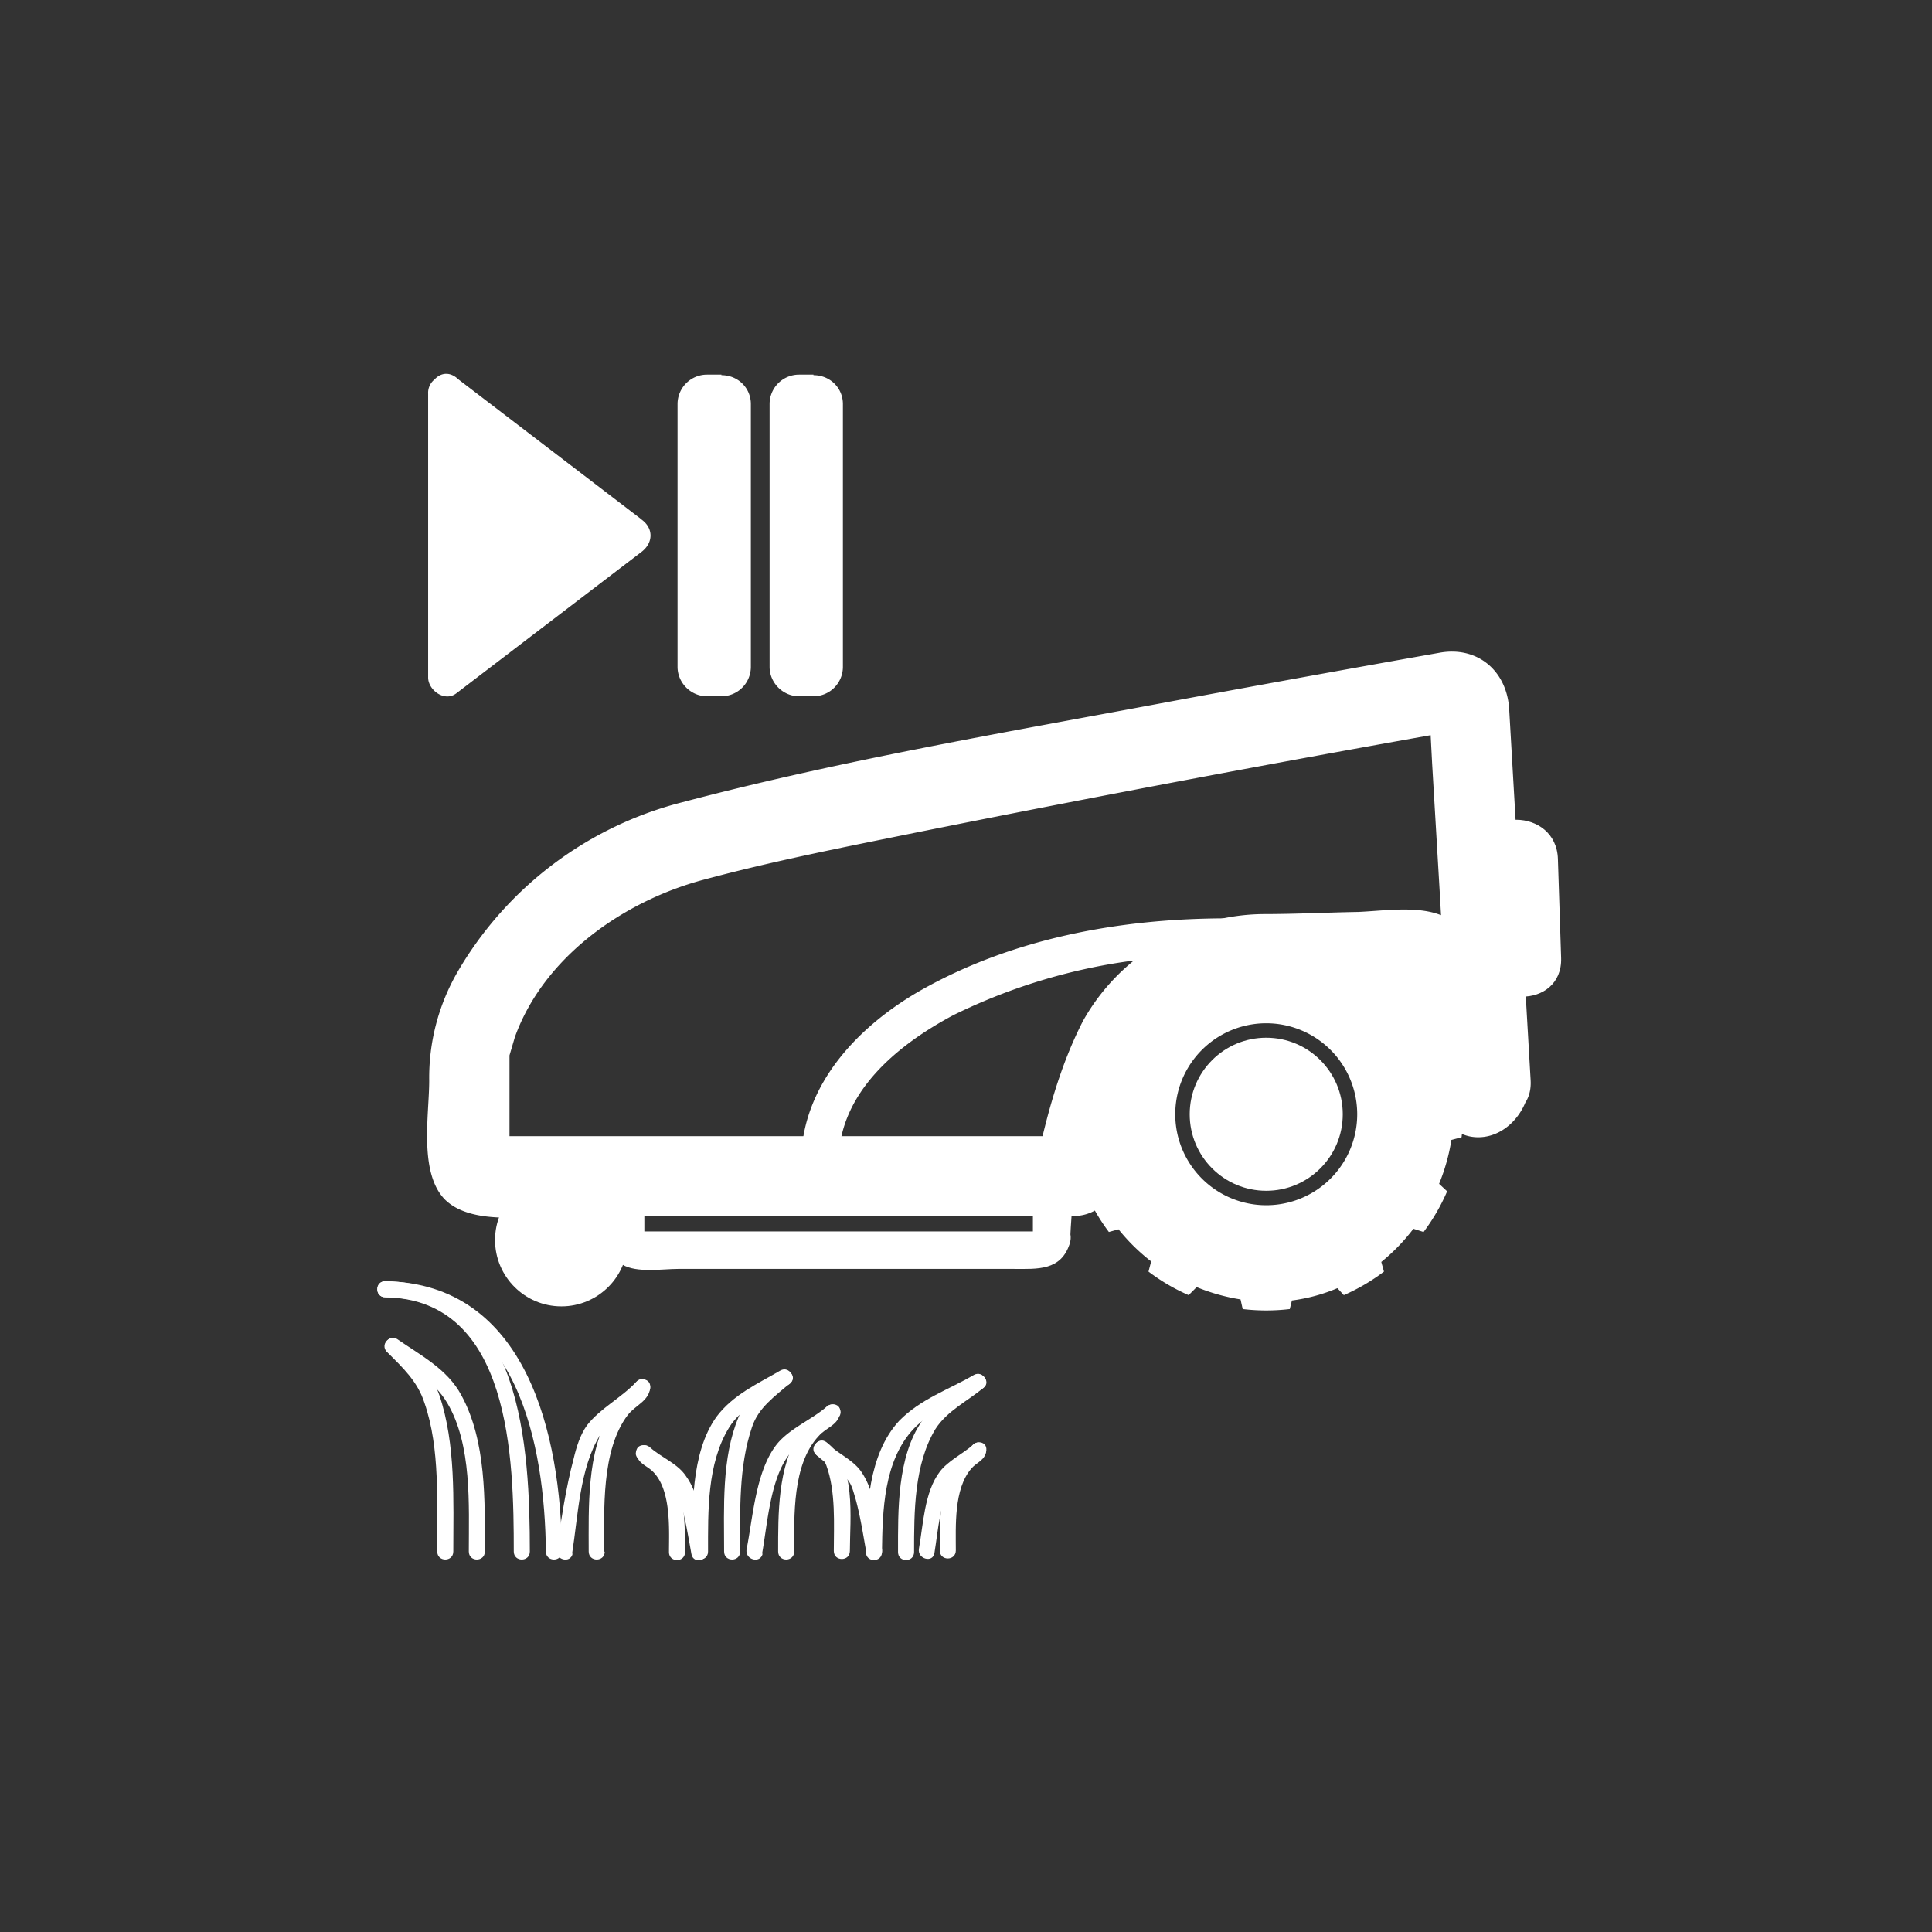 <svg xmlns="http://www.w3.org/2000/svg" width="361" height="361"><rect width="100%" height="100%" fill="#333333" stroke="none"/><path d="M271.3 199.8l1.2-1.2 5.8-.8c2.5 1 3 2.2 1.8 1l-2.4-2.5-3.7-3.7 2.2 5.4c1-8.4 2.7-23.8-7.5-27.2-4.4-1.5-10.3-.6-14.9-.4-5.8.1-11.7.4-17.6.4a39 39 0 0 0-33.8 19.9c-4.3 8.3-6.9 17.9-8.8 27l7.3-5.4h-110c-2.4 0 4.3 6.9 4.3 4v-19.1c0-1-.5 2.5 0 0l1-3.4c5.4-15 20.3-25.4 35.2-29.4 13-3.5 26.3-6.1 39.6-8.8a4411.3 4411.3 0 0 1 102.4-19.3h-3.9c-2.5-.5-2.6-6.2-2.5-3.6l.2 2.3.4 7.7 1.4 23.7 2 35.3c.6 9.6 15.6 9.8 15 .1l-4-69.2c-.4-7.3-6-12-13.2-10.6a6352 6352 0 0 0-50.2 9.1c-30.4 5.7-61.2 10.9-91.1 18.8a68 68 0 0 0-42 31.7 39.5 39.5 0 0 0-5.3 20.3c0 6.4-2 17.3 3 22.3 5 4.8 15.2 3 21.4 3h96.2c3.2 0 6.6-2.2 7.3-5.5a79 79 0 0 1 9.2-26.8 28 28 0 0 1 14.4-8.9c6-1.3 13.5-.4 19.6-.6a460.4 460.4 0 0 1 12.6-.1h1.4c-1 0-2.5 0-3.8-2.2 1.1 2 .2 10-.1 13.6-.5 5.2 3.8 8.3 7 11.6 2.2 2.2 4.5 4.2 7.8 4.2 4.9 0 8.7-4.3 9.5-8.8 1.7-9.4-12.7-13.4-14.4-4z" fill="#fff"/><path d="M276 160.4l.7 18.5c.3 9.7 15.3 9.8 15 .1l-.6-18.5c-.3-9.7-15.3-9.8-15-.1z" fill="#fff"/><g fill="#fff"><path d="M273 203.8l-1.8-.5a36 36 0 0 0-2.3-8.2l1.5-1.4a36.7 36.7 0 0 0-4.4-7.6l-2 .6a35.4 35.4 0 0 0-6-6l.6-2a36.7 36.7 0 0 0-7.6-4.3l-1.3 1.4a36 36 0 0 0-8.3-2.3l-.4-1.8a37.1 37.1 0 0 0-4.4-.3c-1.5 0-3 .1-4.4.3l-.4 1.6a32.3 32.3 0 0 0-8.5 2.3l-1.2-1.2a36.7 36.7 0 0 0-7.5 4.4l.5 1.8a36.2 36.2 0 0 0-6 6.1l-2-.6a36.7 36.7 0 0 0-4.3 7.6l1.5 1.4a36.8 36.8 0 0 0-2.3 8.2l-1.9.5a37.1 37.1 0 0 0 0 8.7l1.7.5a32.2 32.2 0 0 0 2.2 8.4l-1.2 1.2a36.7 36.7 0 0 0 4.4 7.6l1.8-.5a36.2 36.2 0 0 0 6.1 6l-.5 1.9a36.7 36.7 0 0 0 7.5 4.4l1.5-1.5a36.7 36.7 0 0 0 8.2 2.3l.4 1.8a37.1 37.1 0 0 0 8.8 0l.4-1.6a32.3 32.3 0 0 0 8.5-2.3l1.2 1.3a36.8 36.8 0 0 0 7.5-4.4l-.5-1.8a36.1 36.1 0 0 0 6-6.2l1.9.6a36.7 36.7 0 0 0 4.4-7.6l-1.5-1.4a36.8 36.8 0 0 0 2.3-8.2l1.9-.5a37 37 0 0 0 0-8.7zm-36.4 21.4a17 17 0 1 1 0-34 17 17 0 0 1 0 34z"/><circle cx="236.6" cy="208.2" r="14.3"/></g><path d="M193.1 230.5c.2-.5 1.5-.4.3-.4h-74c1 0 1 2.1 1 .5v-10.8c0-1.7 0 .4-1 .4h74c1.4 0-.4-2-.4-.4v11.6c0 4.5 7 4.5 7 0 0-4.8 2-14.5-3-17.4-2.6-1.6-7.5-.8-10.4-.8h-63.2c-4.1 0-10 0-10 5.7 0 4.8-2 14.5 2.9 17.4 2.7 1.6 7.5.8 10.4.8h62.8c4.3 0 8.8.4 10.4-4.8 1.3-4.3-5.5-6.2-6.8-1.8z" fill="#fff"/><path d="M156.7 216.8c.2-12.8 11.1-21.6 21.4-27.1a108 108 0 0 1 50.4-11.1c4.5 0 4.5-7 0-7-19.3.1-39.1 3.7-56.2 13.3-11.7 6.6-22.4 17.6-22.6 31.9-.1 4.5 6.9 4.4 7 0z" fill="#fff"/><circle cx="104.9" cy="231.7" r="12.4" fill="#fff"/><path d="M99 290c0-19.3-1.4-50.2-27-50.6-2 0-2 3 0 3 23.5.4 24 30.3 24 47.5 0 2 3 2 3 0z" fill="#fff"/><path d="M105 290c-.2-21.7-6.5-50.2-33-50.6-2 0-2 3 0 3 24.7.4 29.8 27.7 30 47.5 0 2 3 2 3 0z" fill="#fff"/><path d="M84.7 290c0-9.6.5-20.1-2.6-29.3-1.5-4.3-4.6-7.1-7.7-10.2-1.4-1.4-3.5.7-2.1 2.1 3 3 5.7 5.5 7 9.5 3 8.6 2.3 18.9 2.4 27.8 0 2 3 2 3 0z" fill="#fff"/><path d="M90.6 290c0-9.6.3-20.7-4.4-29.3-2.6-4.9-7.7-7.5-12-10.5-1.7-1-3.2 1.6-1.6 2.6 4 2.8 8.4 5 11 9.4 4.6 7.8 4 19 4 27.7 0 2 3 2 3 0zm22.3 0c0-7.8-.6-19 4.4-25.6 1.5-1.9 4-2.6 4.2-5.2.1-2-2.9-1.9-3 0-.1 1-3.9 3.7-4.5 4.9-4.4 7.2-4 17.7-4 25.8 0 2 3 2 3 0z" fill="#fff"/><path d="M106.9 290.3c1.1-6.9 1.4-16 5.2-22.1 2-3.2 6.4-5.2 9-8 1.3-1.3-.9-3.5-2.2-2-2.8 3-6.7 4.9-9.2 8.1-1.3 1.8-2 4.1-2.5 6.2-1.5 5.6-2.3 11.4-3.2 17-.3 2 2.6 2.7 3 .8zm31.4-.4c0-7.6-.3-15.8 2.2-23.2 1.2-3.7 4.3-5.8 7.2-8.3 1.4-1.2-.7-3.3-2.2-2-3 2.4-6 4.7-7.5 8.4-3.2 7.6-2.7 17-2.7 25.1 0 2 3 2 3 0z" fill="#fff"/><path d="M132.3 290c0-7.6-.2-16.5 3.9-23.2 2.4-4 7.3-5.9 11.2-8.1 1.6-1 .1-3.6-1.6-2.6-4.3 2.5-8.8 4.5-11.9 8.6-4.9 6.8-4.5 17.4-4.6 25.2 0 2 3 2 3 0zm16.1 0c0-6.7-.4-16.4 4.6-21.7 1.4-1.6 3.7-2 4-4.4.2-2-2.8-2-3 0 0 .1-4 3.2-4.6 4-4.1 6-4 15.2-4 22 0 2 3 2 3 0z" fill="#fff"/><path d="M142.4 290.3c1-5.5 1.5-14.1 5.2-18.7 2.3-2.7 6.3-4.3 9-6.7 1.4-1.3-.7-3.4-2.2-2-2.8 2.4-6.8 4-9.2 6.9-4 5-4.5 13.7-5.7 19.7-.3 2 2.6 2.7 3 .8zM128 290c0-5 0-10.9-2.6-15.4a8.2 8.2 0 0 0-2.3-2.6c-.7-.5-1.2-1.2-1.2-.5-.2-1.9-3.2-2-3 0 .2 1.8 1.6 2.2 2.8 3.2 3.8 3.3 3.3 11 3.3 15.3 0 2 3 2 3 0z" fill="#fff"/><path d="M132.1 289.6c-.8-4.4-1.2-10.1-4-13.9-1.6-2.3-4.6-3.4-6.7-5.3-1.4-1.2-3.6.9-2.1 2.2 1.9 1.7 4.3 2.7 6.1 4.5 1 .9 1.3 2.3 1.7 3.5 1 3.2 1.5 6.5 2.1 9.8.4 2 3.3 1.1 3-.8zm38.7.4c0-7.5 0-16.4 4-23 2.2-3.4 6-5.2 9-7.7 1.5-1.2-.6-3.4-2-2.1-3.4 2.7-7 4.6-9.5 8.3-4.7 6.7-4.5 16.8-4.5 24.5 0 2 3 2 3 0z" fill="#fff"/><path d="M164.8 290c.1-7.7.3-17 5.9-23 3.4-3.6 8.6-5 12.8-7.5 1.7-1 .2-3.5-1.5-2.6-4.8 2.8-10 4.5-14 8.6-5.8 6.3-6.1 16.4-6.2 24.5 0 2 3 2 3 0zm13.8-.2c0-4.6-.4-11.6 2.9-15.4 1-1.2 2.6-1.5 2.8-3.4.2-2-2.8-2-3 0 0-.6-2.6 2-3 2.7-2.8 4.5-2.7 11-2.7 16 0 2 3 2 3 0z" fill="#fff"/><path d="M174.6 290.2c.7-4.2 1-9.8 3.4-13.4 1.2-2 4.2-3.2 5.8-4.8 1.4-1.3-.7-3.4-2-2-2 1.7-4.7 3-6.2 5-2.9 3.8-3.1 10-3.9 14.4-.3 1.9 2.6 2.7 2.9.8zm-15.8-.3c0-6.2 1.3-16.4-4.5-20.5-1.6-1-3.1 1.5-1.6 2.6 1 .6 1.2.6 1.7 1.8 1.8 4.9 1.4 11 1.4 16 0 2 3 2 3 0z" fill="#fff"/><path d="M164.8 289.5c-.8-4.6-1.1-10.4-3.8-14.4-1.5-2.3-4.5-3.5-6.4-5.4-1.4-1.4-3.5.7-2.2 2 1.8 1.8 4.2 3 5.9 4.7.9 1 1.2 2.5 1.6 3.8.9 3.3 1.4 6.7 2 10 .3 2 3.2 1.2 2.9-.7zM119.8 97l-34-26-.6-.5c-1.5-1.1-3-.7-4 .4a3.2 3.2 0 0 0-1.2 2.7v53c0 2.3 3 4.6 5.2 3l34.7-26.5c2.2-1.7 2.2-4.4 0-6zm15-27h-2.7a5.5 5.5 0 0 0-5.5 5.5v49.1c0 3 2.5 5.5 5.5 5.5h2.7a5.5 5.5 0 0 0 5.5-5.5V75.5c0-3-2.4-5.4-5.5-5.4zm17.2 0h-2.7a5.5 5.5 0 0 0-5.5 5.5v49.1c0 3 2.5 5.5 5.5 5.5h2.7a5.5 5.5 0 0 0 5.5-5.5V75.5c0-3-2.4-5.4-5.5-5.4z" fill="#fff"/></svg>